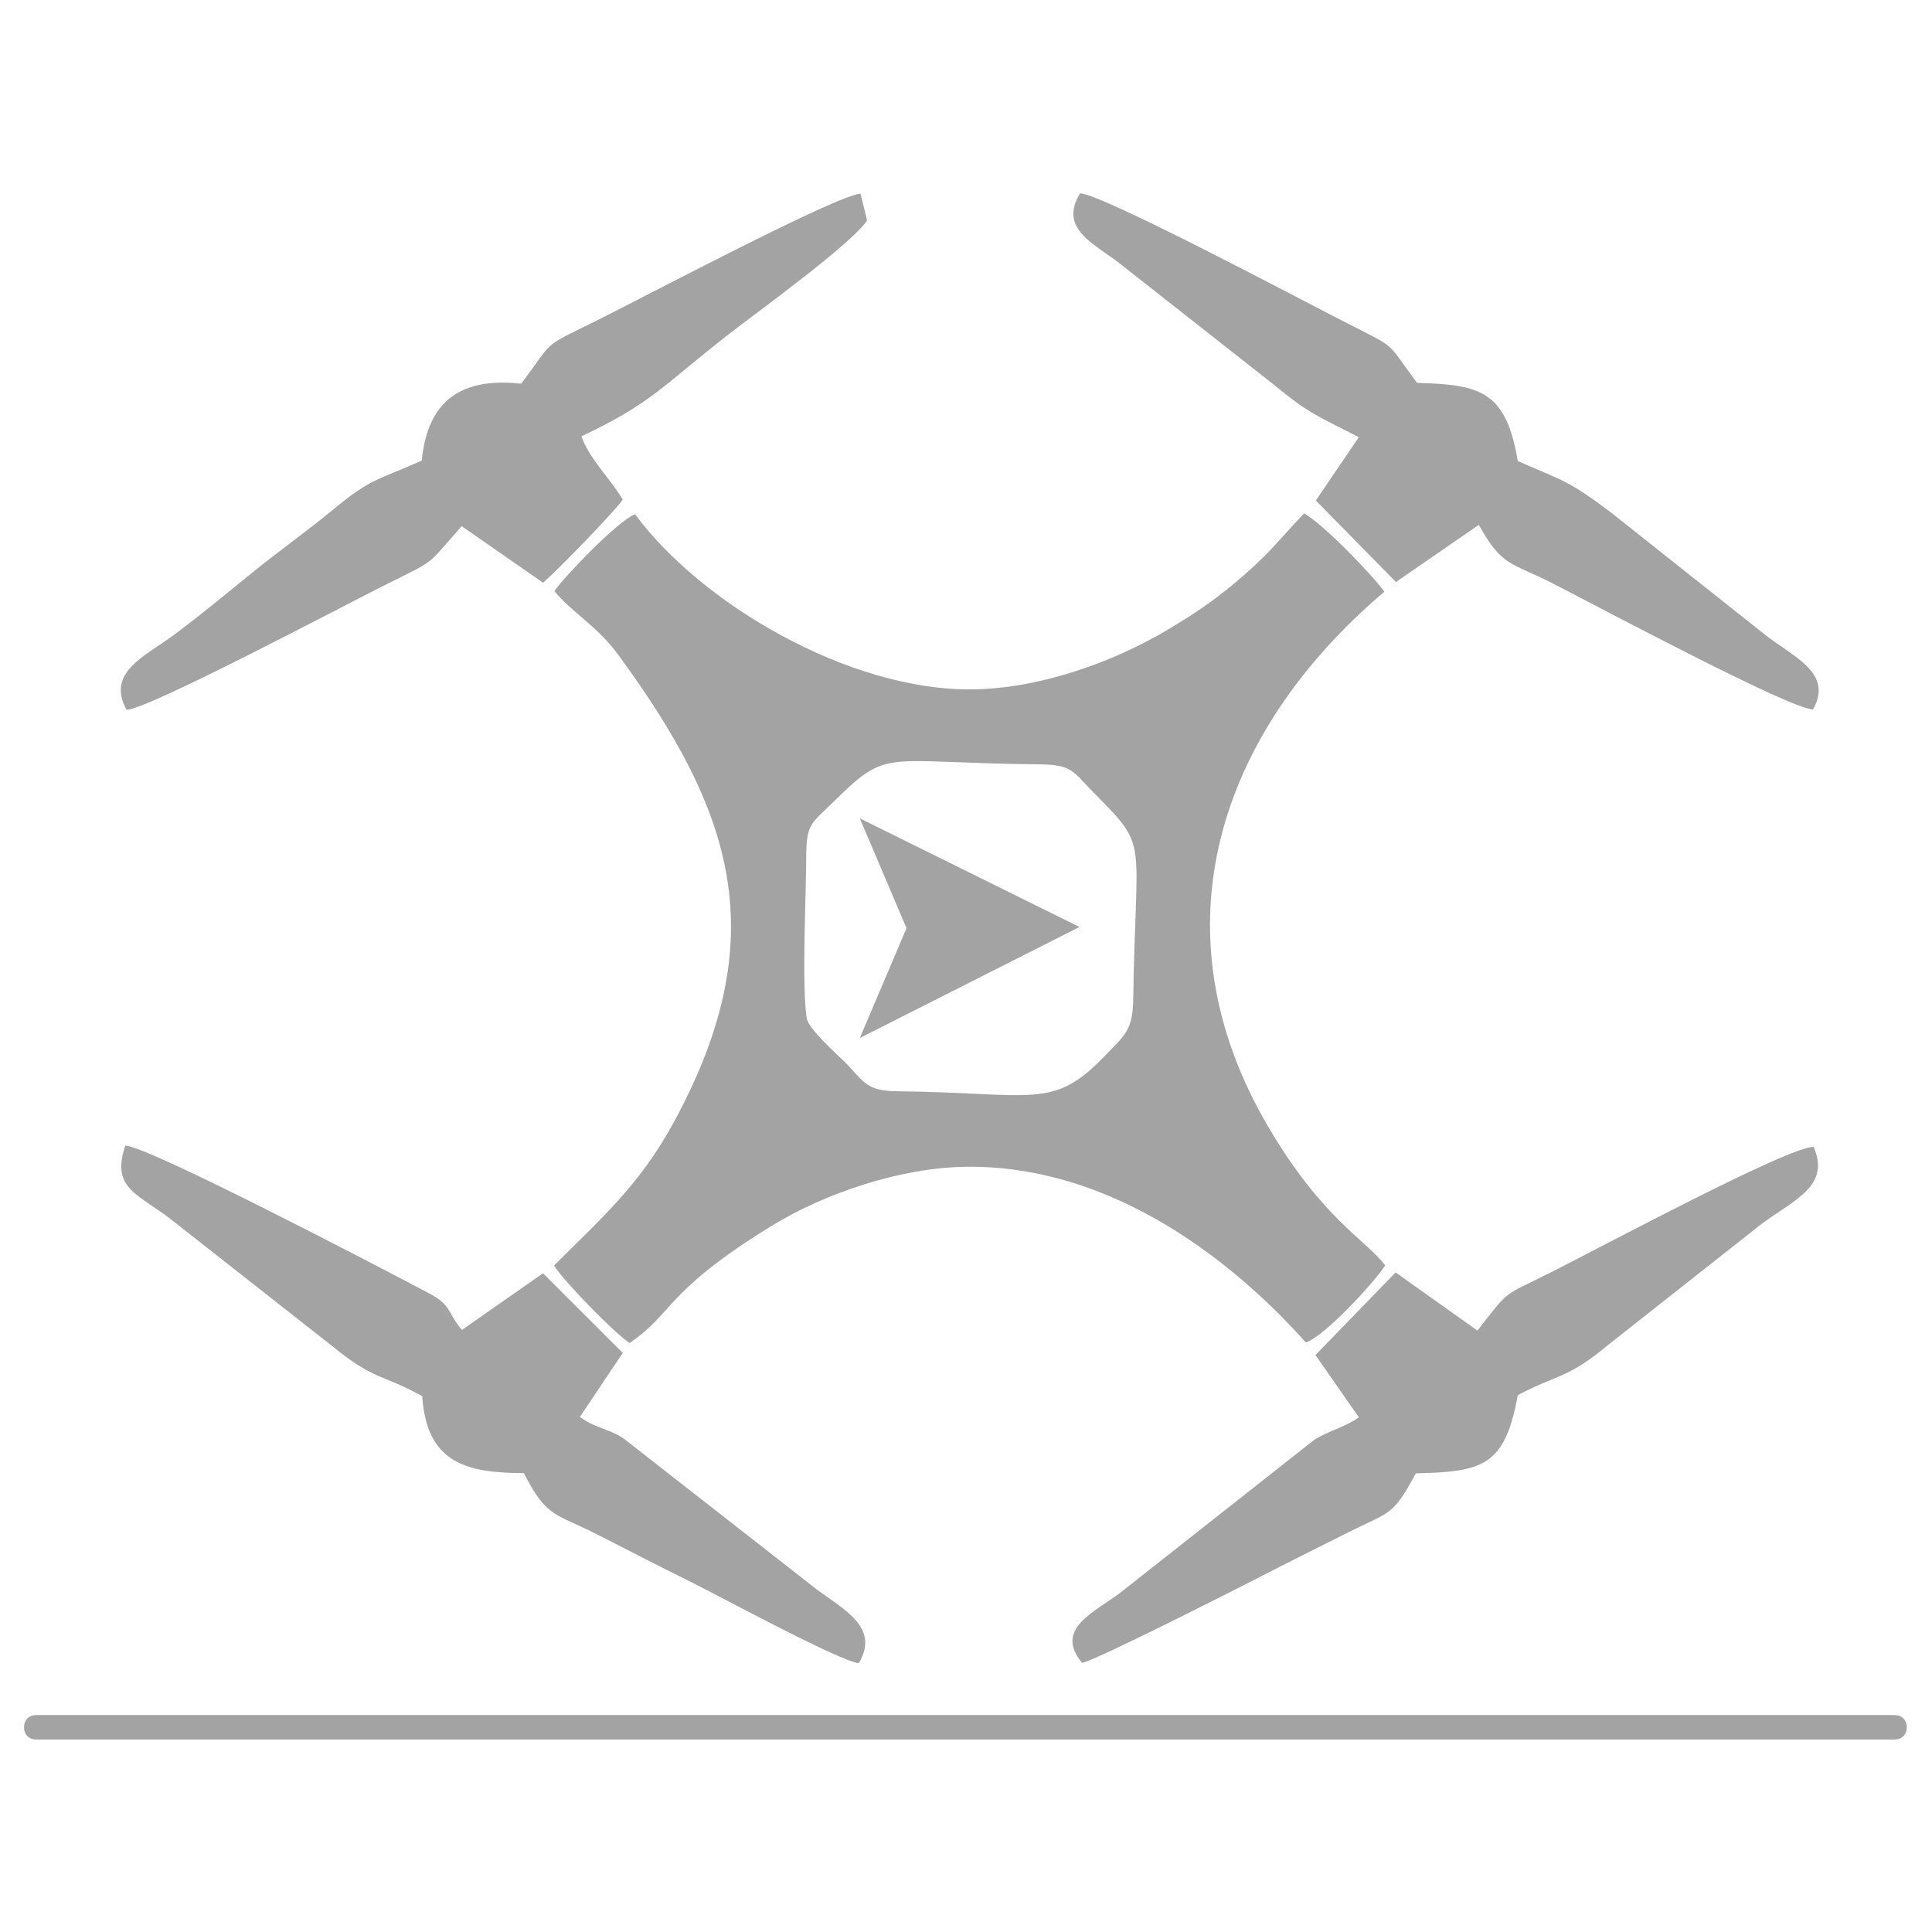 <?xml version="1.0" encoding="UTF-8"?>
<!DOCTYPE svg PUBLIC "-//W3C//DTD SVG 1.1//EN" "http://www.w3.org/Graphics/SVG/1.1/DTD/svg11.dtd">
<!-- Creator: CorelDRAW 2020 (64-Bit) -->
<svg xmlns="http://www.w3.org/2000/svg" xml:space="preserve" width="184.71mm" height="184.71mm" version="1.1" style="shape-rendering:geometricPrecision; text-rendering:geometricPrecision; image-rendering:optimizeQuality; fill-rule:evenodd; clip-rule:evenodd"
viewBox="0 0 18471 18471"
 xmlns:xlink="http://www.w3.org/1999/xlink"
 xmlns:xodm="http://www.corel.com/coreldraw/odm/2003">
 <defs>
  <style type="text/css">
   <![CDATA[
    .fil1 {fill:#A3A3A4}
    .fil0 {fill:#A3A3A4;fill-rule:nonzero}
   ]]>
  </style>
 </defs>
 <g id="Layer_x0020_1">
  <polygon class="fil0" points="10320.31,8862.47 8220.31,9923.97 8666.91,8873.97 8220.31,7823.97 "/>
  <path class="fil0" d="M18112.93 16630.66l-17766.24 0c-70.13,0 -116.88,-46.76 -116.88,-116.88 0,-70.12 46.76,-116.88 116.88,-116.88l17766.24 0c70.13,0 116.88,46.76 116.88,116.88 0,70.12 -46.76,116.88 -116.88,116.88z"/>
  <g id="top">
   <path class="fil1" d="M7713.19 9734.96c-49.48,-291.49 -6.1,-1184.23 -5.33,-1536.68 0.7,-324.72 45.5,-320.45 252.63,-524.51 541.69,-533.66 459.92,-380.38 1974.4,-366.25 323.89,3.02 322.34,70.17 526.95,276.55 530.13,534.73 394.95,397.74 372.27,1976.29 -4.25,295.62 -90.36,346.04 -274.5,537.42 -497.5,517.01 -668.85,349.84 -1987.43,335.2 -299.89,-3.33 -314.36,-98.78 -499.83,-283.63 -80.05,-79.8 -341.39,-309.75 -359.16,-414.39zm-2412.7 -4084.76c156.04,197.92 405.56,329.88 609.93,609.3 1089.09,1489.06 1509.05,2688.62 520.36,4489.78 -322.94,588.35 -693.74,909.16 -1134.05,1349.56 94.5,152.61 576.86,645.57 722.25,740.93 422.46,-284.44 328.85,-484.31 1346.11,-1112.46 524.04,-323.58 1246.47,-563.28 1866.69,-572.2 1315.18,-18.9 2466.87,800.53 3253.64,1680.42 184.5,-67.35 643.2,-562.49 758.34,-738.16 -199.06,-254.42 -599.21,-446.37 -1112.23,-1313.95 -1109.61,-1876.44 -494.52,-3769.68 1104.11,-5126.75 -128.21,-175.14 -586.82,-647.23 -767.23,-748.59 -227.24,236.5 -309.63,359.92 -582.41,596.8 -243.88,211.78 -430.54,340.98 -714.89,511.22 -541.72,324.33 -1256.92,572.99 -1895.16,575.08 -1164.4,3.82 -2568.2,-814.1 -3204.54,-1674.86 -163.1,62.13 -664.4,583.97 -770.92,733.88z"/>
   <path class="fil1" d="M4416.44 12714.98c-143.79,-169.7 -95.87,-234.91 -314.49,-350.3 -525.93,-277.57 -2667.65,-1396.48 -2903.52,-1412.36 -145.5,424.95 137.06,461.77 470.62,732.66l1522.55 1196.49c385.87,315.62 470.8,257.78 845,466.89 42.71,646.28 430.71,733.13 971.92,735.65 218.22,426.9 294.49,380.5 695.73,583.49 281.24,142.3 558.41,288.12 843.84,427.76 274.26,134.18 1473.58,786.35 1661.98,805.81 206.84,-340.47 -145.41,-514.51 -402.83,-706.09l-1846.35 -1443.32c-150.28,-96.66 -281.17,-101.54 -416.49,-205.41l409.42 -611.39 -762.46 -761.79 -774.92 541.91z"/>
   <path class="fil1" d="M4982.44 3668.31c-563.16,-61.67 -893.05,151.63 -950.22,735.03 -421.2,188.53 -478.63,163.21 -846.98,468.01 -248.44,205.56 -512.96,392.16 -764.23,596.02 -239.25,194.11 -512.09,420.11 -756.69,601.46 -279.34,207.08 -651.9,359.28 -453.85,717.81 216.61,-10.94 2031.28,-973.5 2473.71,-1195.26 504.41,-252.83 375.09,-163.82 729.98,-560.68l777.86 540.56c140.15,-120.87 684.48,-680.65 761.71,-794.98 -120.28,-204.25 -327.96,-398.46 -393.9,-605.61 669.6,-314.82 775.98,-482.69 1394.75,-965.51 281.33,-219.53 1175.46,-862.9 1335.25,-1096.75l-62.32 -255.86c-208.86,1.13 -2078.39,992.42 -2542.28,1221.76 -519.63,256.88 -376.5,163.78 -702.79,594z"/>
   <path class="fil1" d="M14510.65 13338.05c402.02,-209.59 475.2,-155.82 867.14,-482.31l1471.18 -1160.2c305.51,-224.34 653.98,-358.65 490.62,-730.18 -218.99,-14.43 -2049.02,966.1 -2517,1201.63 -470.11,236.61 -378.56,146.76 -697.41,554.31l-782.38 -556.08 -766.57 789.82 415.05 594.94c-118.74,89.32 -296.11,131.98 -427.61,216.67l-1839.24 1449.8c-249.79,195.42 -653.7,349.72 -379.28,681.71 111.79,-14.76 1475.75,-706.17 1690.1,-816.58 280.71,-144.57 563.36,-284.24 845.1,-426.43 416.59,-210.24 430.99,-153.02 655.81,-569.08 637.75,-14.77 852.58,-67.29 974.49,-748.02z"/>
   <path class="fil1" d="M12991 4179.54l-410.87 605.6 765.59 779.1 792.63 -546.45c224.33,404.55 306.77,355.76 701.99,557.64 438.11,223.79 2293.25,1215 2493.76,1206.19 201.75,-358.53 -213.1,-510.99 -476.33,-726.8l-1466.2 -1163.22c-403.03,-300.23 -428.8,-286.41 -880.75,-483.16 -112.68,-670.4 -356.9,-731.26 -963.36,-748.23 -301.22,-403.33 -177.66,-320.22 -658.12,-564.91 -461.08,-234.83 -2342.49,-1235.61 -2562.63,-1247.13 -219.32,350.54 166.95,495.19 402.04,689.44l1448.16 1138.88c342.42,283.59 432.8,306.77 814.09,503.05z"/>
  </g>
 </g>
</svg>
